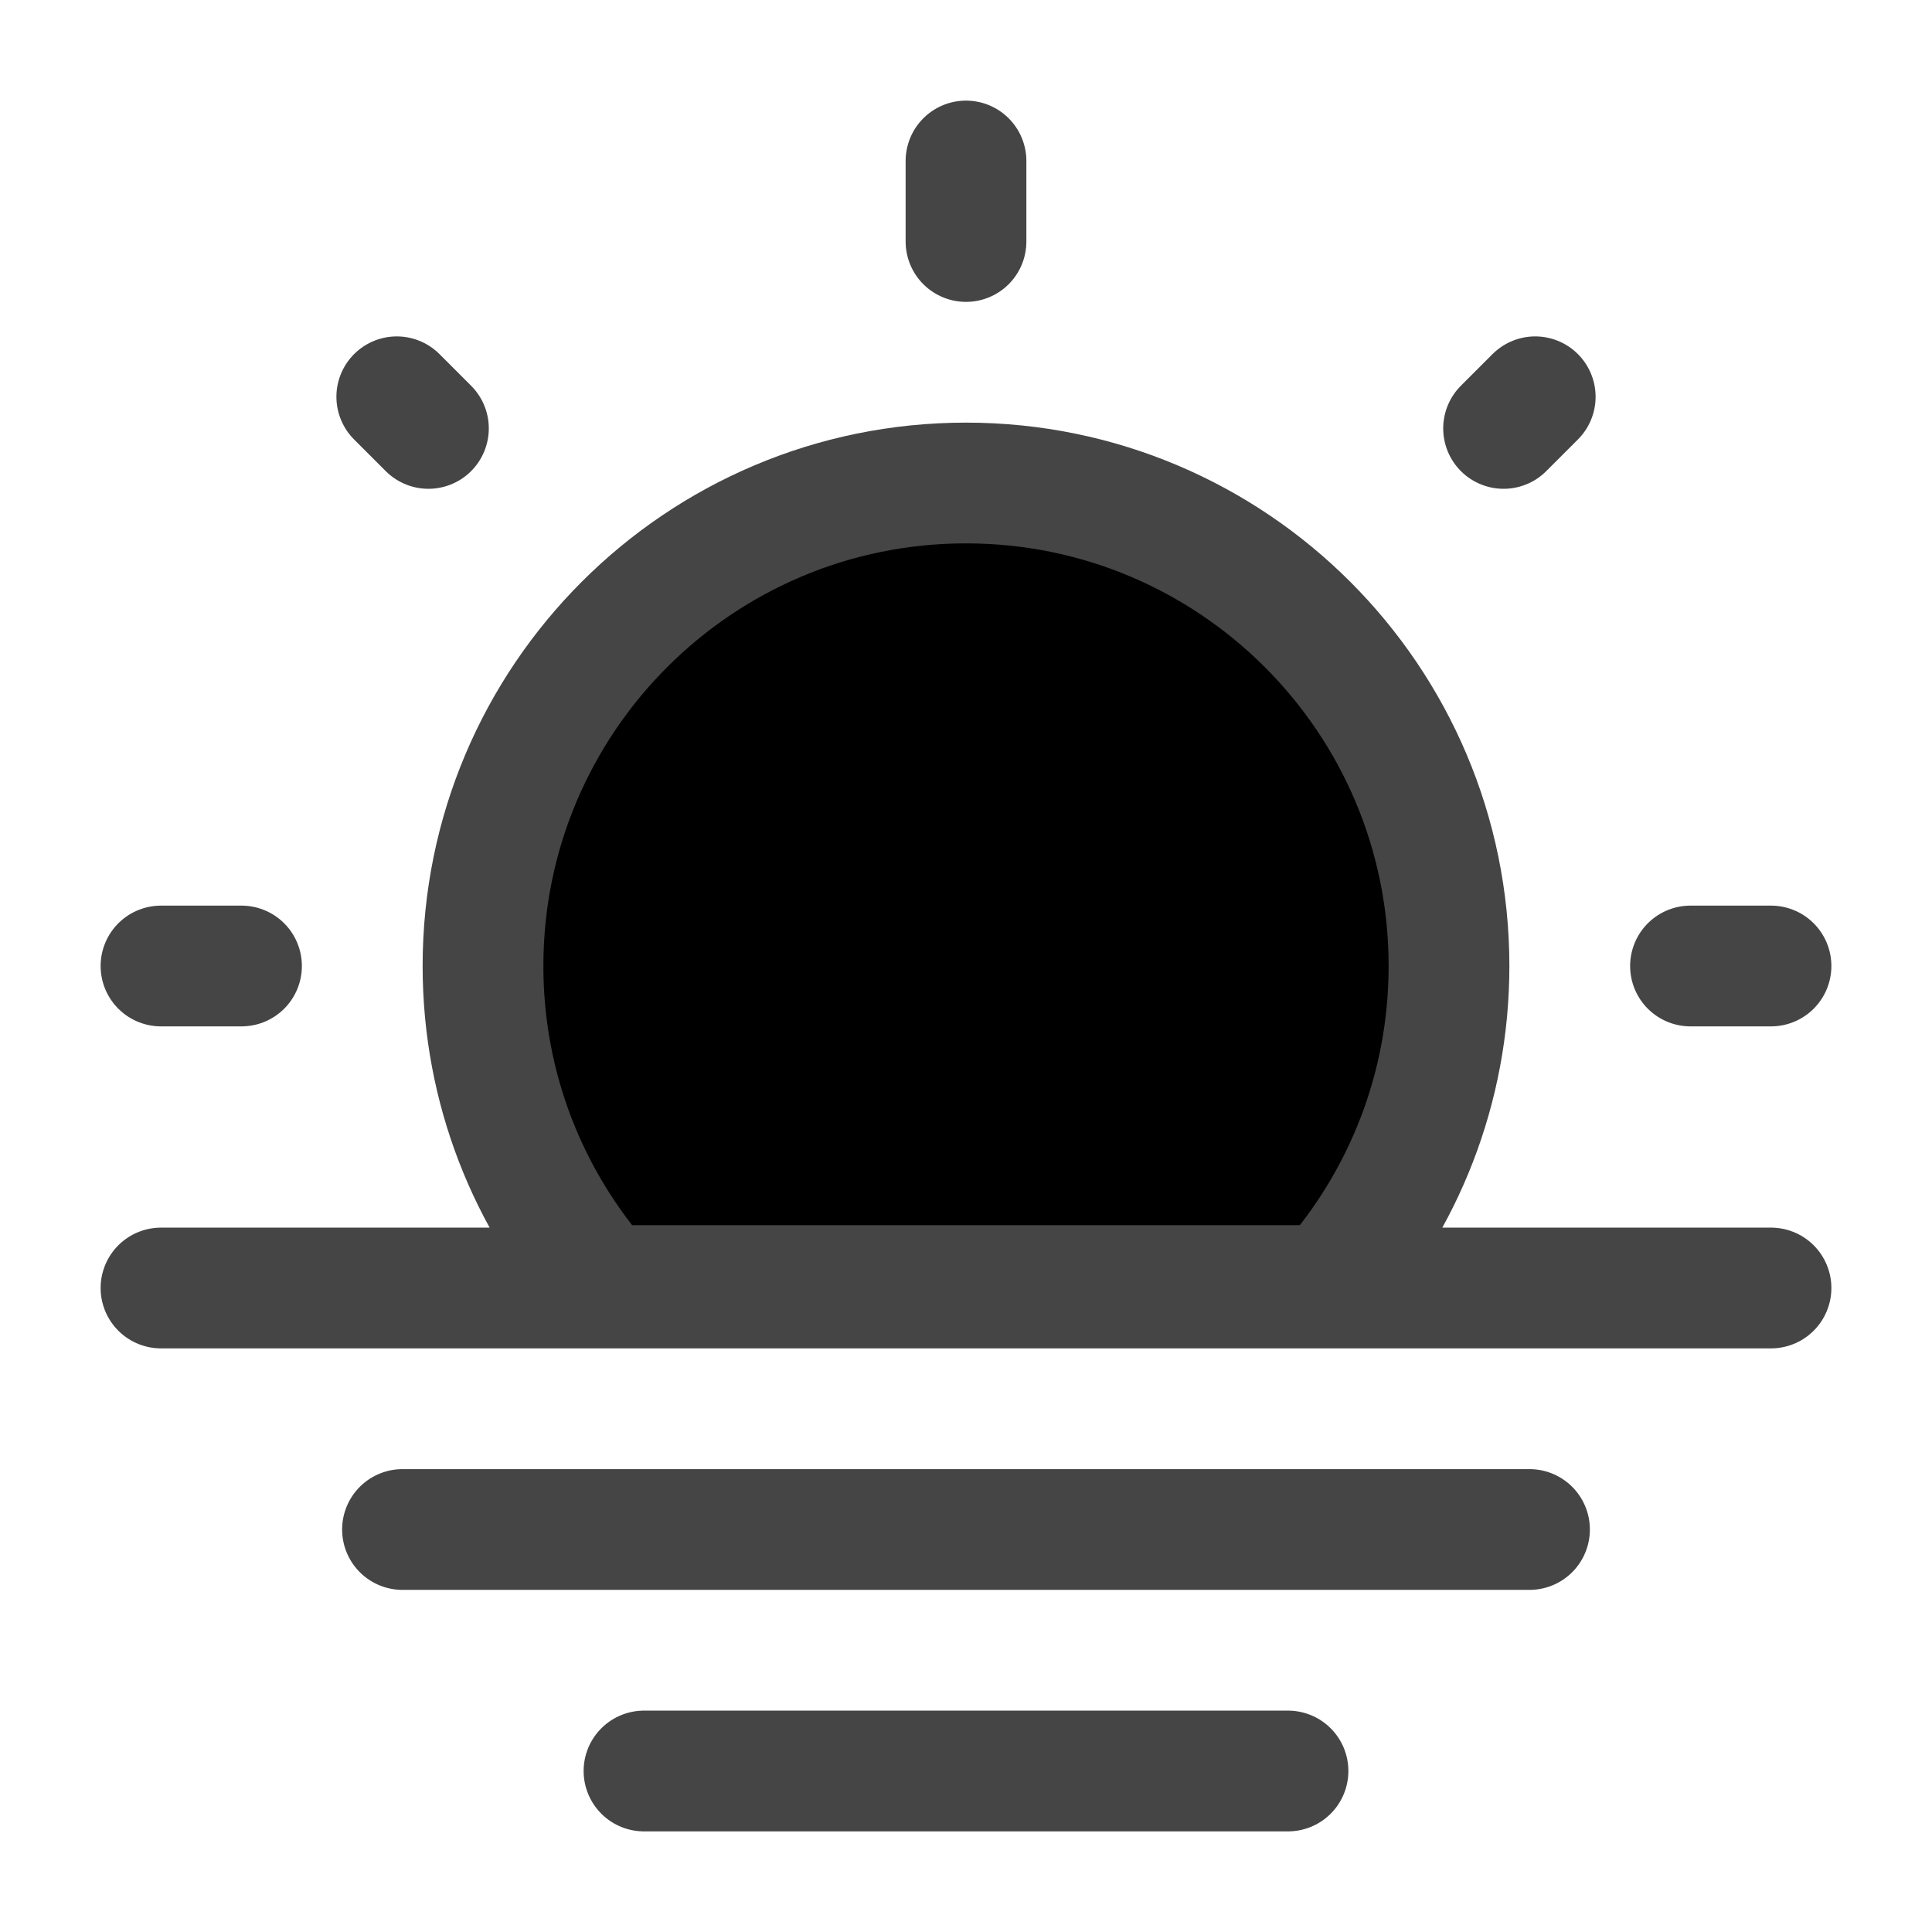 <svg width="24" height="24" viewBox="0 0 24 24" fill="currentColors" xmlns="http://www.w3.org/2000/svg">
<path d="M8 22H16M5 19H19M2 16H22M12 2V3M22 12H21M3 12H2M19.071 4.929L18.678 5.322M5.322 5.322L4.929 4.929M6 12C6 8.686 8.686 6 12 6C15.314 6 18 8.686 18 12C18 13.522 17.433 14.911 16.5 15.969H7.5C6.566 14.911 6 13.522 6 12Z" stroke="#454545" stroke-width="1.5" stroke-linecap="round"/>
</svg>
